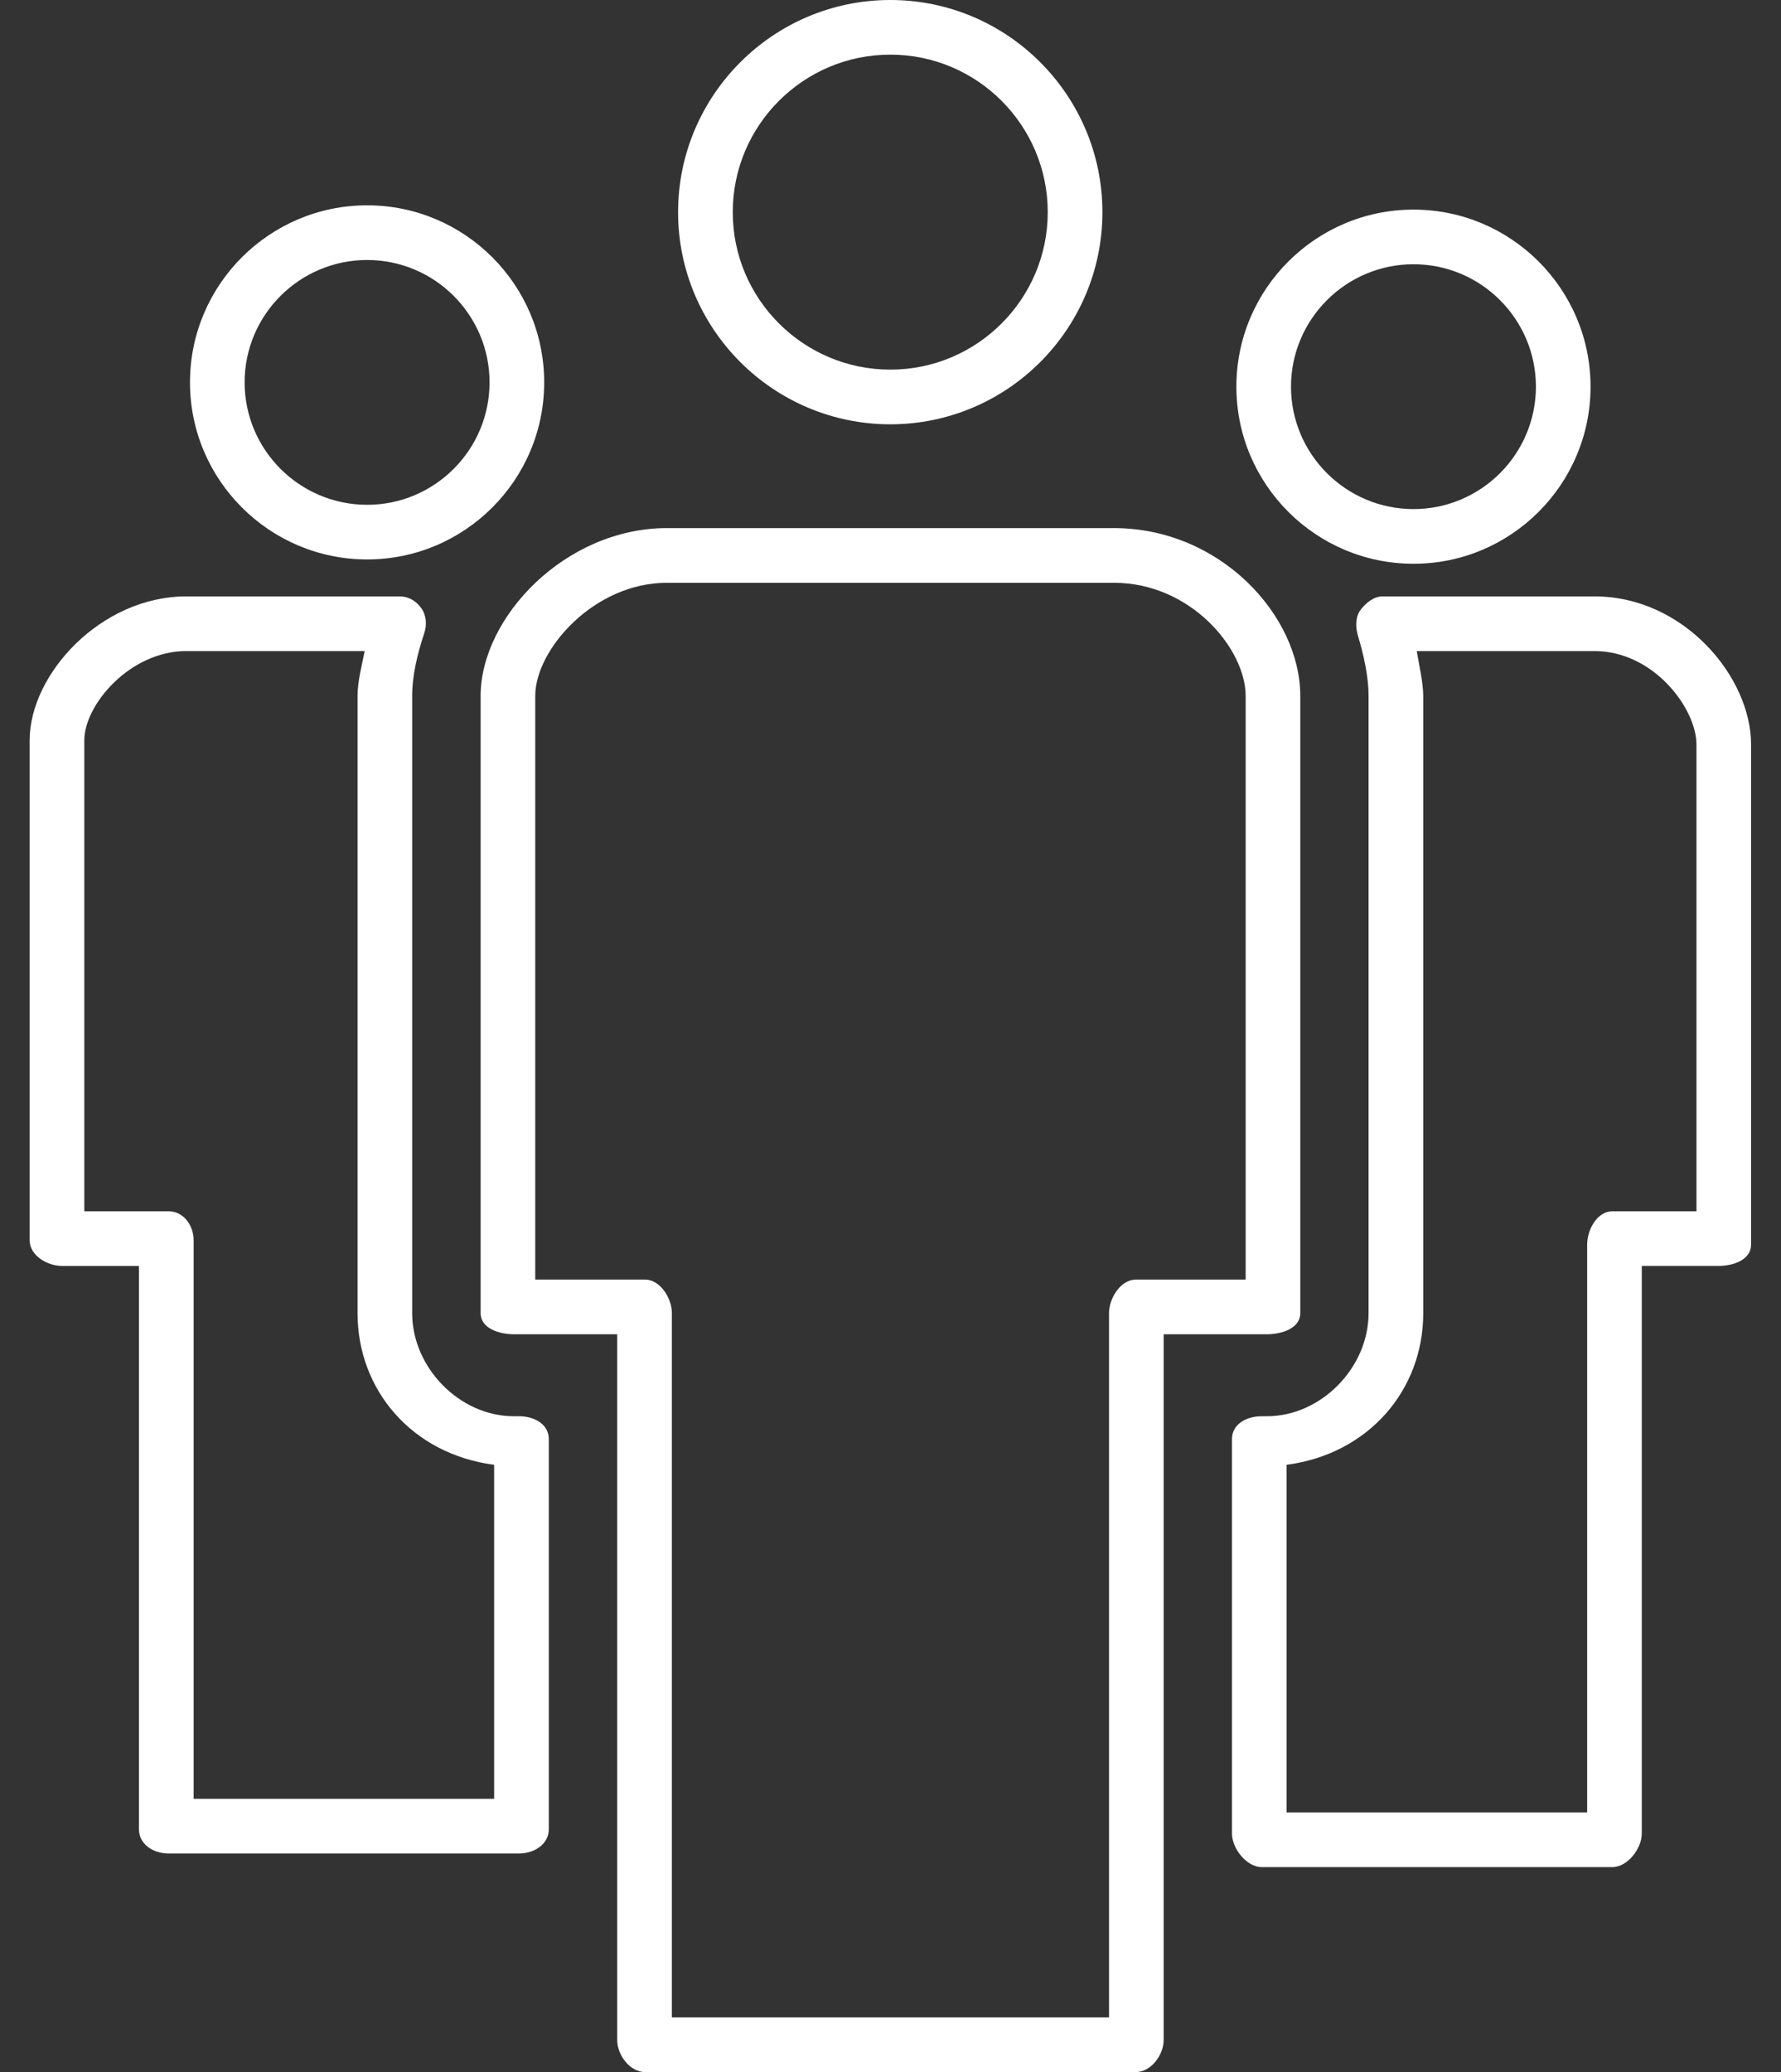 <svg width="49" height="57" viewBox="0 0 49 57" fill="none" xmlns="http://www.w3.org/2000/svg">
<rect x="0" y="0" width="49" height="57" fill="#333333" stroke="none"/>
<path d="M38.89 15.508C41.576 15.508 43.76 13.323 43.76 10.637C43.76 7.951 41.576 5.766 38.89 5.766C36.202 5.766 34.016 7.95 34.016 10.637C34.016 13.323 36.202 15.508 38.89 15.508ZM38.89 7.269C40.746 7.269 42.257 8.78 42.257 10.637C42.257 12.493 40.746 14.004 38.89 14.004C37.031 14.004 35.519 12.493 35.519 10.637C35.519 8.78 37.032 7.269 38.89 7.269Z" fill="white"/>
<path d="M10.101 15.389C12.787 15.389 14.972 13.205 14.972 10.518C14.972 7.833 12.787 5.648 10.101 5.648C7.413 5.648 5.227 7.833 5.227 10.518C5.227 13.205 7.413 15.389 10.101 15.389ZM10.101 7.152C11.958 7.152 13.469 8.662 13.469 10.518C13.469 12.375 11.958 13.886 10.101 13.886C8.242 13.886 6.73 12.375 6.73 10.518C6.73 8.662 8.242 7.152 10.101 7.152Z" fill="white"/>
<path d="M14.28 38.958H14.137C12.642 38.958 11.34 37.618 11.34 36.123V19.145C11.34 18.579 11.481 17.998 11.673 17.415C11.749 17.186 11.731 16.924 11.59 16.728C11.449 16.533 11.243 16.406 11.002 16.406H5.121C2.778 16.407 0.816 18.543 0.816 20.363V34.119C0.816 34.534 1.296 34.824 1.712 34.824H3.823V50.319C3.823 50.734 4.219 50.986 4.634 50.986H14.28C14.694 50.986 15.099 50.734 15.099 50.319V39.587C15.099 39.172 14.695 38.958 14.28 38.958ZM13.595 49.482H5.327V34.118C5.327 33.704 5.049 33.32 4.634 33.32H2.32V20.363C2.32 19.384 3.579 17.91 5.121 17.91H10.034C9.959 18.286 9.837 18.744 9.837 19.145V36.123C9.837 38.241 11.34 39.999 13.595 40.294V49.482Z" fill="white"/>
<path d="M35.774 36.123V19.145C35.774 16.93 33.57 14.527 30.646 14.527H18.35C15.556 14.527 13.223 16.979 13.223 19.145V36.123C13.223 36.538 13.725 36.703 14.14 36.703H16.981V56.117C16.981 56.532 17.332 56.999 17.747 56.999H31.25C31.664 56.999 32.015 56.533 32.015 56.117V36.703H34.855C35.27 36.703 35.774 36.538 35.774 36.123ZM34.271 35.199H31.25C30.834 35.199 30.512 35.708 30.512 36.123V55.496H18.485V36.123C18.485 35.708 18.162 35.199 17.747 35.199H14.726V19.145C14.726 17.865 16.344 16.031 18.35 16.031H30.646C32.757 16.031 34.271 17.848 34.271 19.145V35.199H34.271Z" fill="white"/>
<path d="M24.496 11.672C27.713 11.672 30.33 9.054 30.33 5.837C30.33 2.619 27.713 0 24.496 0C21.276 0 18.656 2.619 18.656 5.837C18.656 9.054 21.276 11.672 24.496 11.672ZM24.496 1.503C26.884 1.503 28.826 3.447 28.826 5.837C28.826 8.225 26.884 10.168 24.496 10.168C22.105 10.168 20.16 8.225 20.16 5.837C20.16 3.447 22.105 1.503 24.496 1.503Z" fill="white"/>
<path d="M43.872 16.406H38.035C37.797 16.406 37.573 16.588 37.432 16.778C37.29 16.969 37.29 17.25 37.358 17.477C37.525 18.038 37.653 18.621 37.653 19.144V36.123C37.653 37.618 36.35 38.958 34.855 38.958H34.714C34.299 38.958 33.895 39.171 33.895 39.586V50.436C33.895 50.851 34.299 51.361 34.714 51.361H44.361C44.776 51.361 45.17 50.851 45.17 50.436V34.823H47.282C47.697 34.823 48.177 34.651 48.177 34.236V20.482C48.177 18.62 46.324 16.406 43.872 16.406ZM46.674 33.32H44.361C43.946 33.32 43.667 33.821 43.667 34.236V49.857H35.398V40.294C37.653 39.997 39.157 38.24 39.157 36.123V19.144C39.157 18.785 39.04 18.285 38.979 17.91H43.872C45.495 17.91 46.674 19.489 46.674 20.482V33.32H46.674Z" fill="white"/>
</svg>

